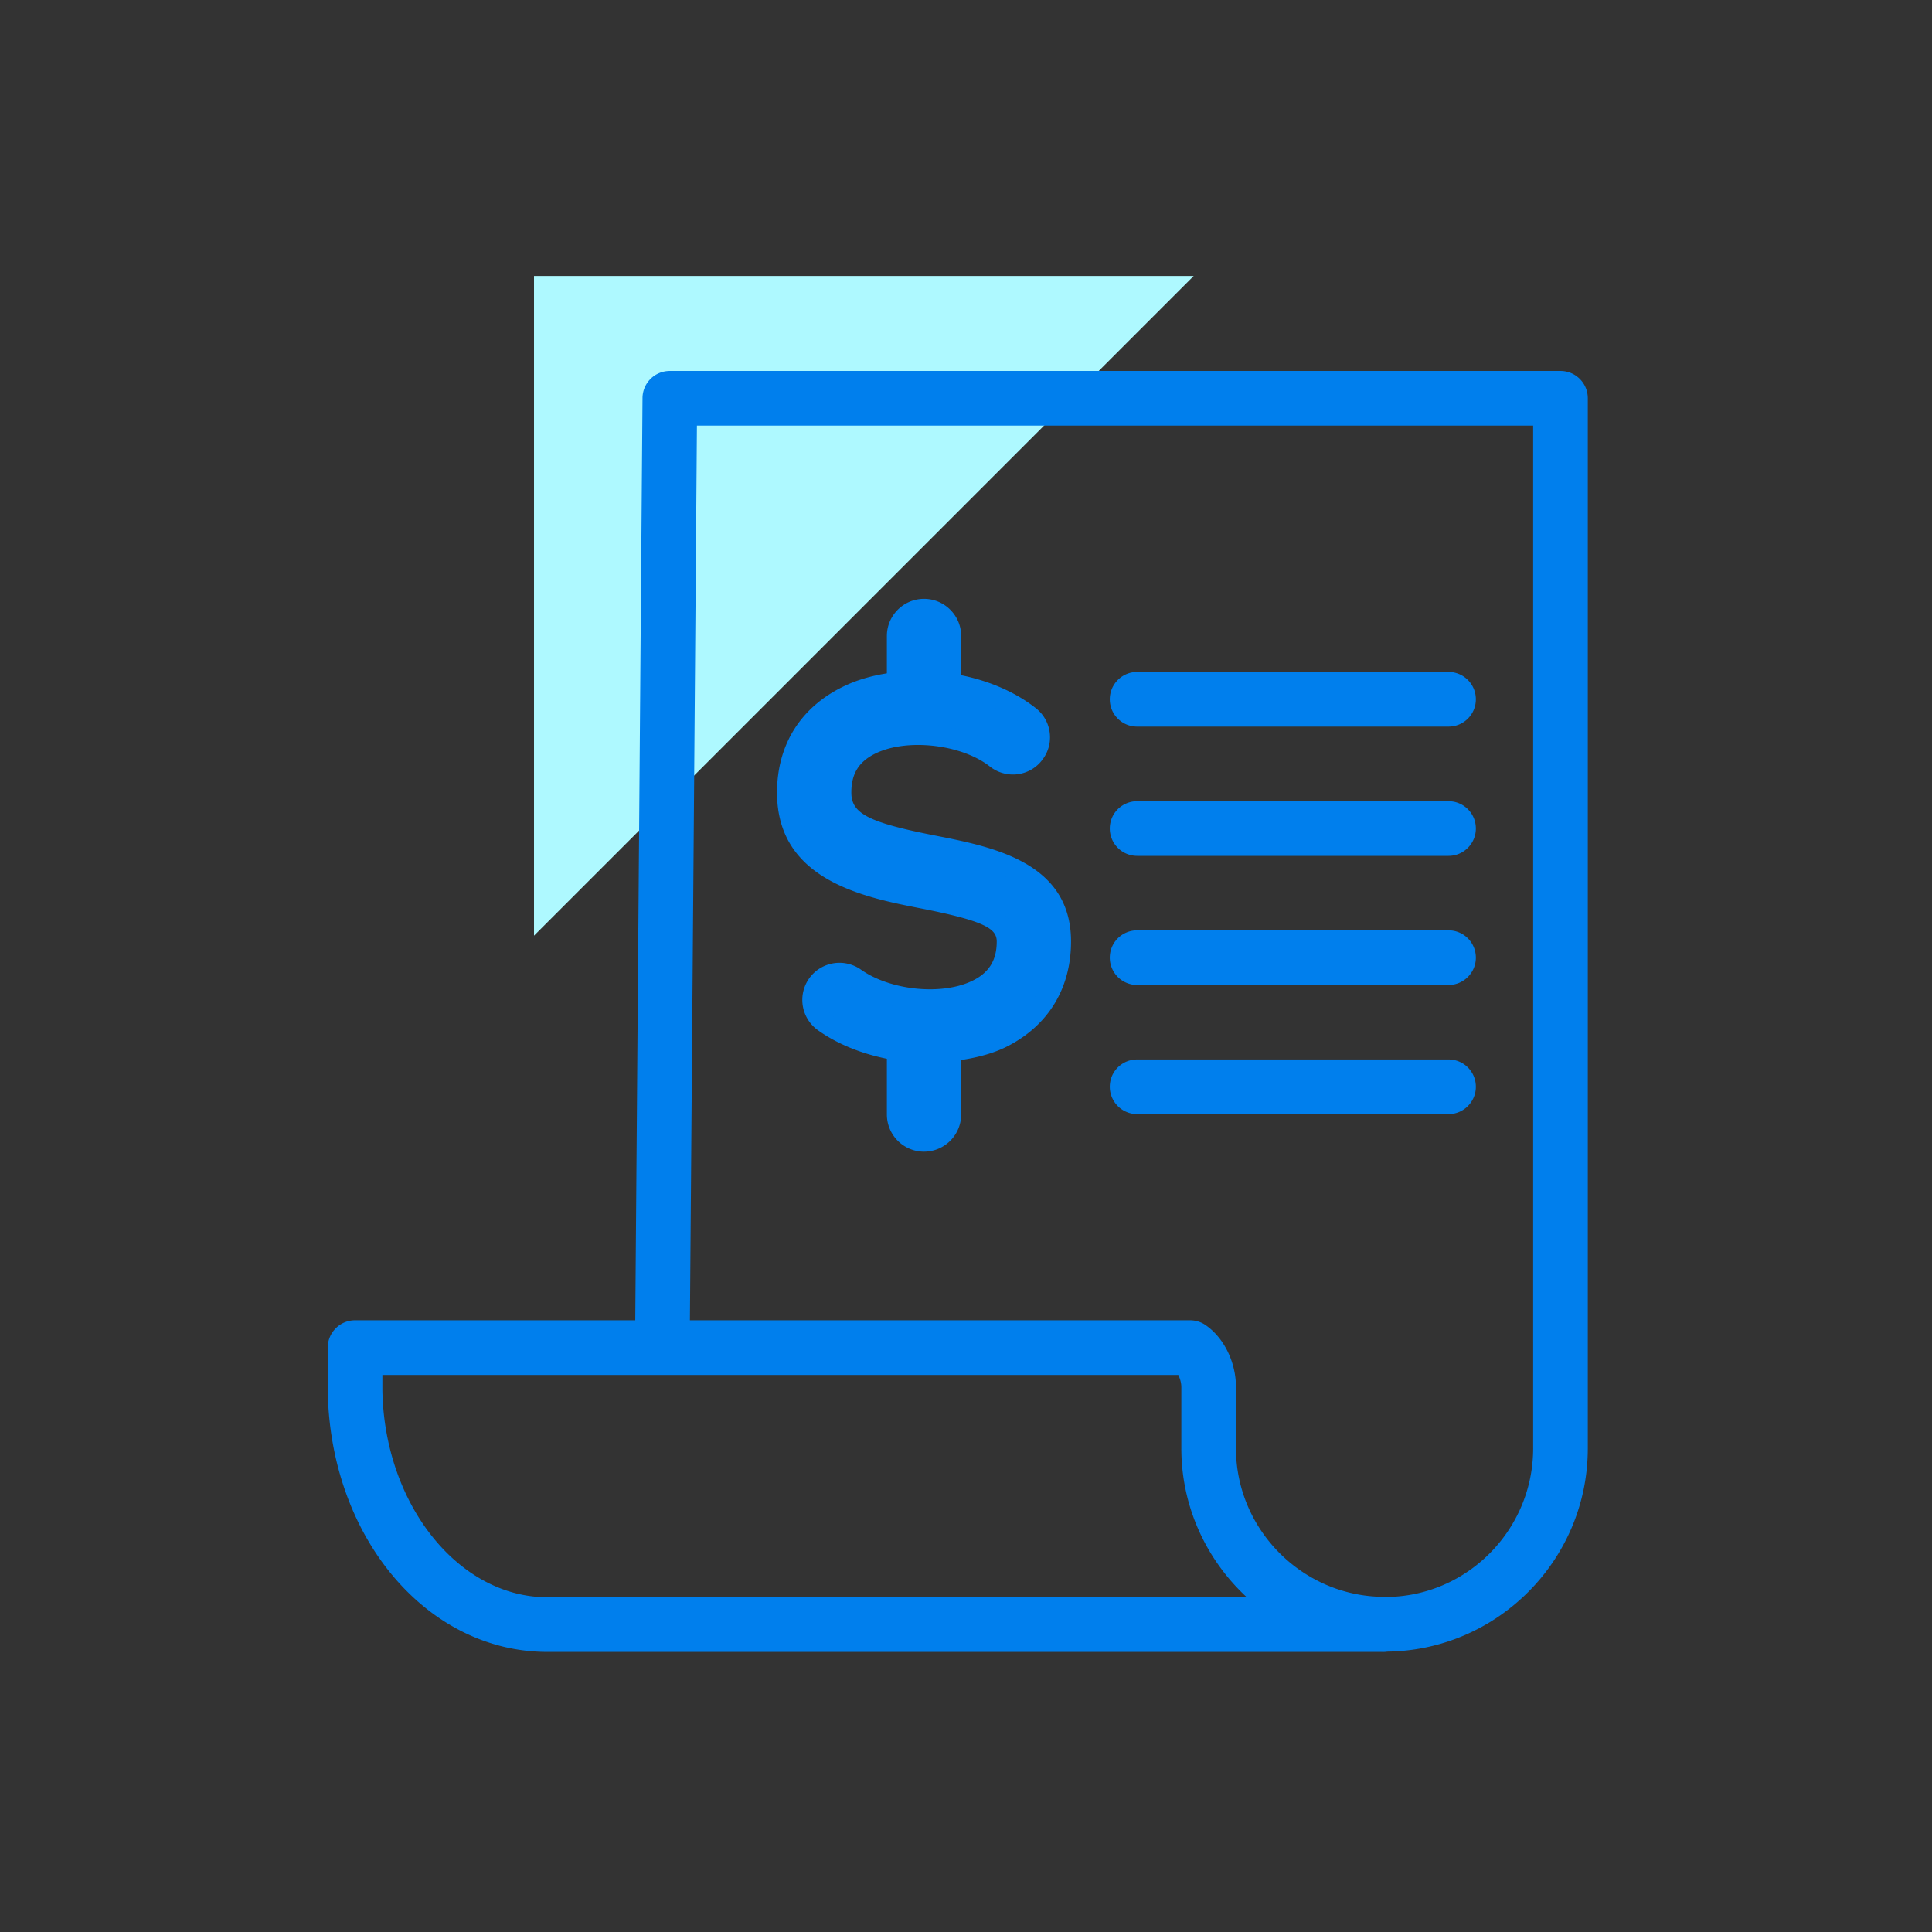 <svg width="112" height="112" viewBox="0 0 112 112" xmlns="http://www.w3.org/2000/svg"><rect x="0" y="0" width="112" height="112" fill="#333333" stroke="none"/><g fill="none" fill-rule="evenodd"><path fill="#AEF9FF" d="M69.199 16H30.957v38.242z"/><path d="M22.168 79.707v.895c.112 6.598 4.403 11.992 9.565 11.992h40.545c-2.33-2.154-3.795-5.236-3.795-8.634v-3.54c0-.262-.08-.523-.178-.713H22.168zm9.565 16.055c-6.997 0-12.59-6.645-12.733-15.128v-2.511c0-.872.709-1.584 1.584-1.584h48.404c.32 0 .635.095.898.277 1.072.736 1.765 2.154 1.765 3.604v3.54c0 4.682 3.812 8.547 8.497 8.61.49.008.948.238 1.242.626a1.585 1.585 0 01-1.242 2.566H31.733z" fill="#007FED"/><path d="M80.265 95.747l-.188-.008a1.577 1.577 0 01-1.546-1.616 1.59 1.59 0 011.622-1.553l.152.008c4.71 0 8.573-3.865 8.573-8.618V24.673H40.402l-.417 53.18a1.585 1.585 0 11-3.168-.024l.43-54.756a1.58 1.58 0 011.583-1.568h51.632c.875 0 1.584.705 1.584 1.584V83.96c0 6.495-5.285 11.787-11.781 11.787" fill="#007FED"/><path d="M54.12 49.022c-3.644-.713-5.36-1.252-5.36-3.073 0-1.323.57-2.242 1.745-2.804 2.04-.99 5.427-.61 7.247.823a1.55 1.55 0 002.189-.261 1.553 1.553 0 00-.261-2.186c-1.247-.982-2.867-1.608-4.554-1.877V36.87a1.559 1.559 0 10-3.12 0v2.678c-1.02.118-2 .364-2.863.784-2.26 1.1-3.503 3.089-3.503 5.616 0 4.586 4.553 5.48 7.876 6.138 3.586.705 4.86 1.188 4.86 2.495 0 1.283-.541 2.186-1.652 2.757-1.958 1.021-5.234.72-7.16-.642a1.556 1.556 0 00-2.173.372 1.555 1.555 0 00.37 2.17c1.196.848 2.694 1.395 4.246 1.648v3.723a1.559 1.559 0 103.119 0v-3.683c1.087-.127 2.14-.349 3.03-.816 2.153-1.109 3.339-3.073 3.339-5.529 0-4.11-4.088-4.91-7.375-5.56" fill="#007FED"/><path d="M48.664 57.006a.945.945 0 00-.787.404.967.967 0 00.228 1.346c1.07.76 2.453 1.292 3.997 1.545l.499.08v4.229c0 .539.433.966.965.966a.963.963 0 00.966-.966v-4.214l.527-.063c1.182-.127 2.106-.373 2.825-.745 1.945-1.006 3.017-2.78 3.017-5.006 0-3.62-3.663-4.34-6.895-4.974-3.634-.713-5.84-1.315-5.84-3.66 0-1.552.7-2.669 2.08-3.342 2.26-1.093 5.865-.681 7.873.895a.966.966 0 00.711.206.981.981 0 00.643-.364.964.964 0 00-.16-1.355c-1.115-.88-2.596-1.481-4.283-1.758l-.498-.087V36.87a.968.968 0 00-.966-.966.968.968 0 00-.965.966v3.208l-.526.064c-1.016.11-1.915.356-2.673.728-2.043.99-3.168 2.796-3.168 5.078 0 4.095 4.1 4.902 7.395 5.552 3.323.65 5.34 1.188 5.34 3.081 0 1.505-.664 2.614-1.973 3.287-2.162 1.125-5.65.816-7.775-.689a.966.966 0 00-.557-.174zm4.902 9.758a2.157 2.157 0 01-2.153-2.154v-3.232c-1.523-.309-2.896-.871-3.996-1.655a2.157 2.157 0 01-.51-3.002 2.158 2.158 0 012.998-.515c1.74 1.236 4.797 1.52 6.545.61.909-.467 1.332-1.18 1.332-2.234 0-.729-.633-1.18-4.38-1.917-3.33-.65-8.356-1.64-8.356-6.716 0-2.765 1.362-4.943 3.837-6.147.743-.364 1.592-.618 2.53-.768V36.87c0-1.188.966-2.154 2.153-2.154 1.188 0 2.154.966 2.154 2.154v2.274c1.68.34 3.168.998 4.326 1.908.453.357.74.864.808 1.434.07.57-.09 1.133-.446 1.584-.354.46-.865.745-1.436.816a2.164 2.164 0 01-1.589-.451c-1.631-1.284-4.788-1.648-6.62-.76-.975.474-1.41 1.172-1.41 2.273 0 1.22 1.004 1.734 4.882 2.495 3.315.65 7.855 1.544 7.854 6.138 0 2.693-1.3 4.84-3.66 6.06-.734.38-1.624.641-2.709.808v3.16a2.157 2.157 0 01-2.154 2.154zM83.973 42.123H65.92a1.582 1.582 0 01-1.584-1.584c0-.872.71-1.585 1.584-1.585h18.053c.875 0 1.584.713 1.584 1.585 0 .879-.71 1.584-1.584 1.584M83.973 49.616H65.92a1.587 1.587 0 01-1.584-1.584c0-.88.71-1.584 1.584-1.584h18.053c.875 0 1.584.704 1.584 1.584 0 .871-.71 1.584-1.584 1.584M83.973 57.101H65.92a1.587 1.587 0 01-1.584-1.584c0-.88.71-1.584 1.584-1.584h18.053c.875 0 1.584.705 1.584 1.584 0 .871-.71 1.584-1.584 1.584M83.973 64.586H65.92a1.587 1.587 0 01-1.584-1.584c0-.88.71-1.584 1.584-1.584h18.053c.875 0 1.584.705 1.584 1.584 0 .871-.71 1.584-1.584 1.584" fill="#007FED"/></g></svg>